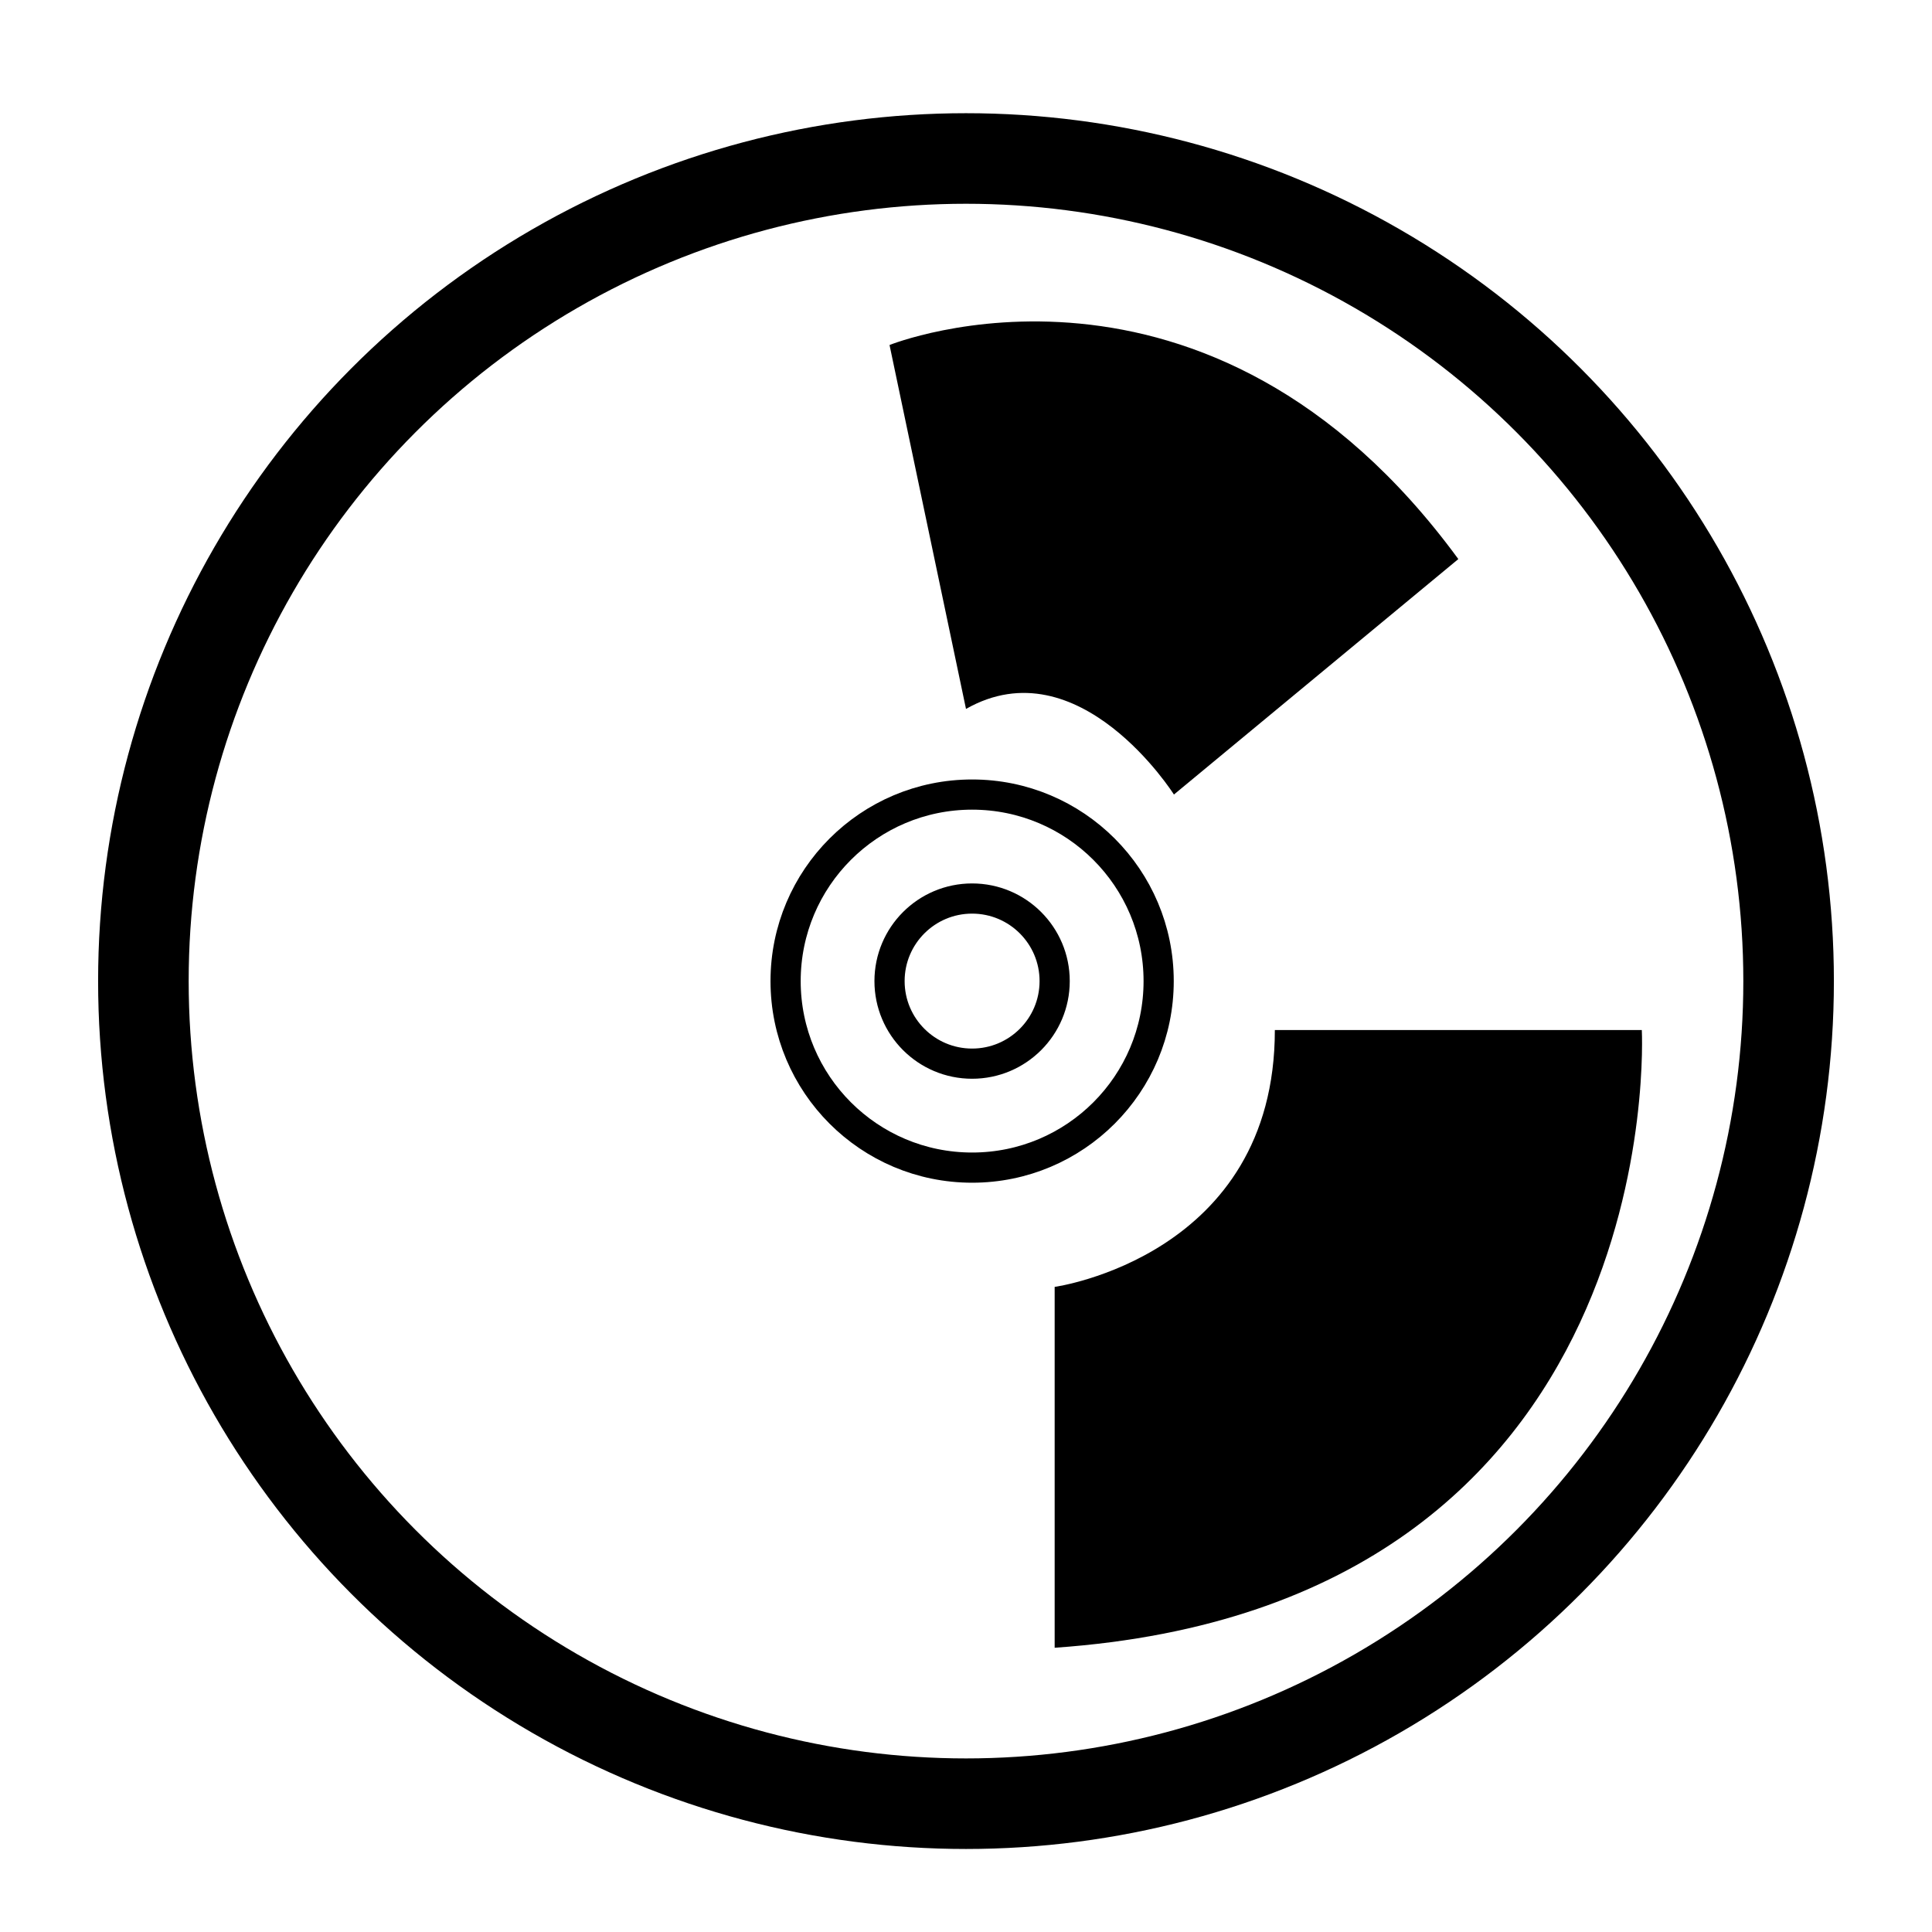 <?xml version="1.0" encoding="utf-8"?>
<!-- Generator: Adobe Illustrator 14.0.0, SVG Export Plug-In . SVG Version: 6.00 Build 43363)  -->
<!DOCTYPE svg PUBLIC "-//W3C//DTD SVG 1.1//EN" "http://www.w3.org/Graphics/SVG/1.1/DTD/svg11.dtd">
<svg version="1.1" id="Layer_1" xmlns="http://www.w3.org/2000/svg" xmlns:xlink="http://www.w3.org/1999/xlink" x="0px" y="0px"
	 width="64px" height="64px" viewBox="0 0 64 64" enable-background="new 0 0 64 64" xml:space="preserve">
<circle fill="none" stroke="#000000" stroke-width="3" cx="32" cy="32.5" r="27.25"/>
<circle fill="none" stroke="#000000" cx="32.202" cy="32.5" r="2.735"/>
<circle fill="none" stroke="#000000" cx="32.203" cy="32.5" r="6.179"/>
<path d="M42.231,34.121h12.156c0,0,1.013,19.045-19.45,20.463V42.63C34.938,42.63,42.231,41.617,42.231,34.121z"/>
<path d="M32,23.484l-2.533-12.055c0,0,10.536-4.254,18.842,7.091l-9.421,7.8C38.889,26.321,35.748,21.357,32,23.484z"/>
</svg>
